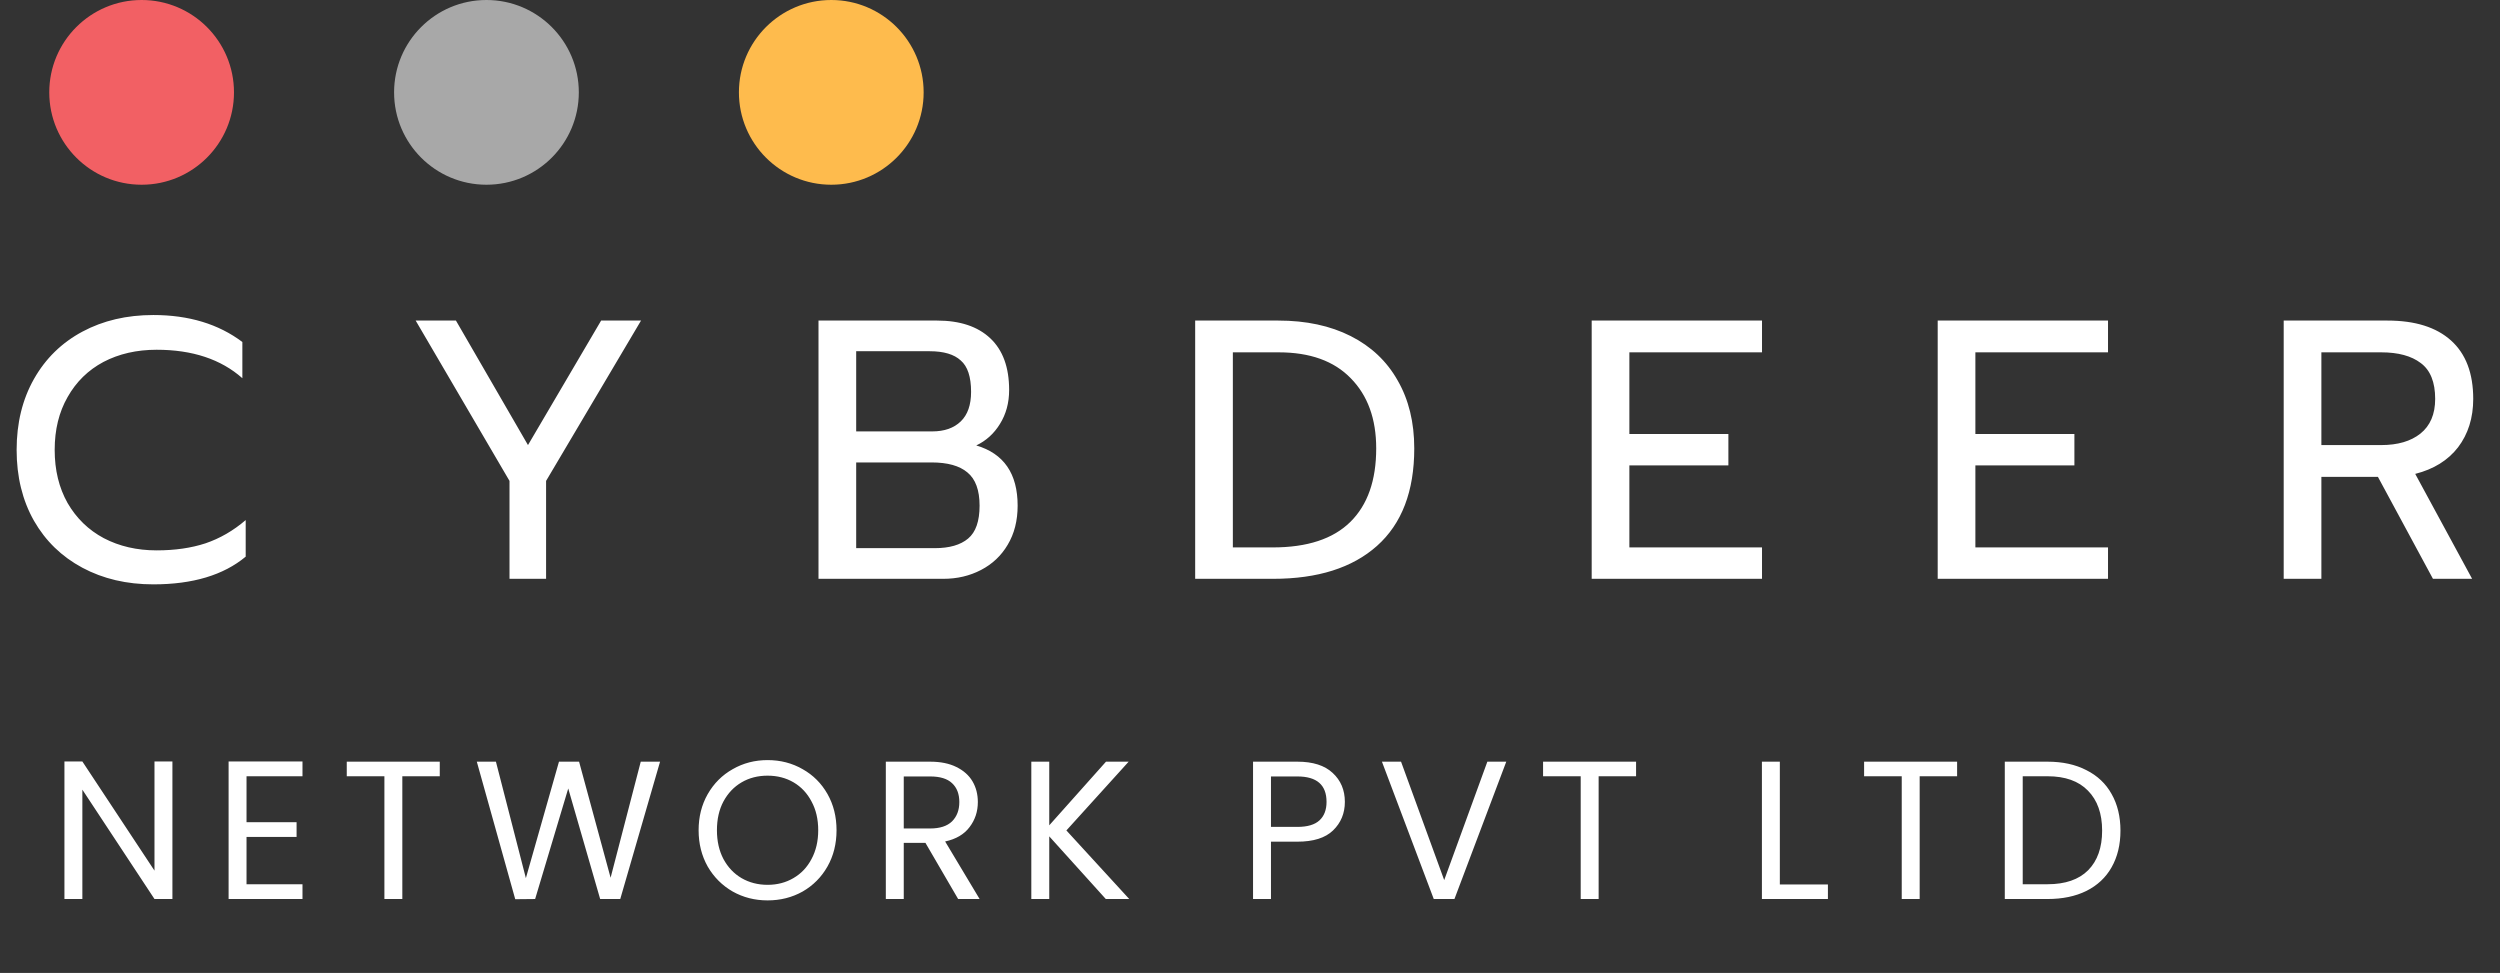 <svg width="203" height="79" viewBox="0 0 203 79" fill="none" xmlns="http://www.w3.org/2000/svg">
<rect x="0" y="0" width="203" height="79" fill="#333333" stroke="none"/>
<path d="M12.45 47.45C10.29 47.45 8.37 47 6.69 46.1C5.01 45.2 3.7 43.93 2.76 42.29C1.82 40.63 1.35 38.71 1.35 36.53C1.35 34.35 1.82 32.43 2.76 30.77C3.7 29.11 5.01 27.83 6.69 26.93C8.37 26.03 10.29 25.58 12.45 25.58C15.33 25.58 17.74 26.31 19.68 27.77V30.71C17.94 29.17 15.62 28.4 12.72 28.4C11.1 28.4 9.66 28.73 8.4 29.39C7.16 30.05 6.19 31 5.49 32.24C4.79 33.46 4.44 34.89 4.44 36.53C4.44 38.17 4.79 39.61 5.49 40.85C6.21 42.09 7.19 43.04 8.43 43.7C9.69 44.36 11.12 44.69 12.72 44.69C14.2 44.69 15.52 44.5 16.68 44.12C17.86 43.72 18.95 43.09 19.95 42.23V45.2C18.15 46.7 15.65 47.45 12.45 47.45ZM41.372 39.05L33.752 26.03H37.022L42.872 36.14L48.812 26.03H52.052L44.342 39.05V47H41.372V39.05ZM66.462 26.03H76.092C77.952 26.03 79.392 26.51 80.412 27.47C81.432 28.43 81.942 29.83 81.942 31.67C81.942 32.71 81.692 33.63 81.192 34.43C80.712 35.21 80.072 35.79 79.272 36.17C81.512 36.83 82.632 38.46 82.632 41.06C82.632 42.28 82.362 43.34 81.822 44.24C81.302 45.12 80.582 45.8 79.662 46.28C78.742 46.76 77.722 47 76.602 47H66.462V26.03ZM75.702 35.03C76.682 35.03 77.452 34.76 78.012 34.22C78.572 33.68 78.852 32.88 78.852 31.82C78.852 30.6 78.572 29.75 78.012 29.27C77.472 28.77 76.632 28.52 75.492 28.52H69.522V35.03H75.702ZM75.912 44.51C77.092 44.51 77.992 44.25 78.612 43.73C79.232 43.21 79.542 42.32 79.542 41.06C79.542 39.8 79.212 38.9 78.552 38.36C77.912 37.82 76.942 37.55 75.642 37.55H69.522V44.51H75.912ZM97.048 26.03H103.798C106.058 26.03 108.018 26.45 109.678 27.29C111.338 28.13 112.608 29.33 113.488 30.89C114.388 32.45 114.838 34.29 114.838 36.41C114.838 39.89 113.828 42.53 111.808 44.33C109.808 46.11 106.998 47 103.378 47H97.048V26.03ZM103.348 44.45C106.148 44.45 108.248 43.76 109.648 42.38C111.048 41 111.748 39.01 111.748 36.41C111.748 34.01 111.058 32.11 109.678 30.71C108.318 29.31 106.368 28.61 103.828 28.61H100.108V44.45H103.348ZM129.245 26.03H143.075V28.61H132.305V35.24H140.345V37.79H132.305V44.45H143.075V47H129.245V26.03ZM157.341 26.03H171.171V28.61H160.401V35.24H168.441V37.79H160.401V44.45H171.171V47H157.341V26.03ZM185.436 26.03H193.866C196.106 26.03 197.826 26.57 199.026 27.65C200.226 28.73 200.826 30.31 200.826 32.39C200.826 33.93 200.416 35.24 199.596 36.32C198.776 37.38 197.616 38.1 196.116 38.48L200.736 47H197.556L193.086 38.72H188.496V47H185.436V26.03ZM193.356 36.14C194.696 36.14 195.756 35.83 196.536 35.21C197.336 34.57 197.736 33.63 197.736 32.39C197.736 31.03 197.346 30.06 196.566 29.48C195.806 28.9 194.736 28.61 193.356 28.61H188.496V36.14H193.356Z" fill="white"/>
<path d="M14 73H12.544L6.688 64.12V73H5.232V61.832H6.688L12.544 70.696V61.832H14V73ZM20.018 63.032V66.76H24.082V67.96H20.018V71.8H24.562V73H18.562V61.832H24.562V63.032H20.018ZM35.709 61.848V63.032H32.669V73H31.213V63.032H28.157V61.848H35.709ZM53.597 61.848L50.365 73H48.733L46.141 64.024L43.453 73L41.837 73.016L38.717 61.848H40.269L42.701 71.304L45.389 61.848H47.021L49.581 71.272L52.029 61.848H53.597ZM62.327 73.112C61.292 73.112 60.348 72.872 59.495 72.392C58.641 71.901 57.964 71.224 57.463 70.36C56.972 69.485 56.727 68.504 56.727 67.416C56.727 66.328 56.972 65.352 57.463 64.488C57.964 63.613 58.641 62.936 59.495 62.456C60.348 61.965 61.292 61.72 62.327 61.72C63.372 61.72 64.321 61.965 65.175 62.456C66.028 62.936 66.7 63.608 67.191 64.472C67.681 65.336 67.927 66.317 67.927 67.416C67.927 68.515 67.681 69.496 67.191 70.36C66.7 71.224 66.028 71.901 65.175 72.392C64.321 72.872 63.372 73.112 62.327 73.112ZM62.327 71.848C63.105 71.848 63.804 71.667 64.423 71.304C65.052 70.941 65.543 70.424 65.895 69.752C66.257 69.08 66.439 68.301 66.439 67.416C66.439 66.52 66.257 65.741 65.895 65.08C65.543 64.408 65.057 63.891 64.439 63.528C63.82 63.165 63.116 62.984 62.327 62.984C61.537 62.984 60.833 63.165 60.215 63.528C59.596 63.891 59.105 64.408 58.743 65.08C58.391 65.741 58.215 66.52 58.215 67.416C58.215 68.301 58.391 69.08 58.743 69.752C59.105 70.424 59.596 70.941 60.215 71.304C60.844 71.667 61.548 71.848 62.327 71.848ZM77.801 73L75.145 68.44H73.385V73H71.929V61.848H75.529C76.371 61.848 77.081 61.992 77.657 62.28C78.243 62.568 78.681 62.957 78.969 63.448C79.257 63.939 79.401 64.499 79.401 65.128C79.401 65.896 79.177 66.573 78.729 67.16C78.291 67.747 77.63 68.136 76.745 68.328L79.545 73H77.801ZM73.385 67.272H75.529C76.318 67.272 76.91 67.08 77.305 66.696C77.7 66.301 77.897 65.779 77.897 65.128C77.897 64.467 77.7 63.955 77.305 63.592C76.921 63.229 76.329 63.048 75.529 63.048H73.385V67.272ZM89.791 73L85.199 67.912V73H83.743V61.848H85.199V67.016L89.807 61.848H91.647L86.591 67.432L91.695 73H89.791ZM109.203 65.112C109.203 66.04 108.883 66.813 108.243 67.432C107.614 68.04 106.648 68.344 105.347 68.344H103.203V73H101.747V61.848H105.347C106.606 61.848 107.56 62.152 108.211 62.76C108.872 63.368 109.203 64.152 109.203 65.112ZM105.347 67.144C106.158 67.144 106.755 66.968 107.139 66.616C107.523 66.264 107.715 65.763 107.715 65.112C107.715 63.736 106.926 63.048 105.347 63.048H103.203V67.144H105.347ZM122.309 61.848L118.101 73H116.421L112.213 61.848H113.765L117.269 71.464L120.773 61.848H122.309ZM132.849 61.848V63.032H129.809V73H128.353V63.032H125.297V61.848H132.849ZM144.523 71.816H148.427V73H143.067V61.848H144.523V71.816ZM158.917 61.848V63.032H155.877V73H154.421V63.032H151.365V61.848H158.917ZM166.261 61.848C167.477 61.848 168.528 62.077 169.413 62.536C170.309 62.984 170.992 63.629 171.461 64.472C171.941 65.315 172.181 66.307 172.181 67.448C172.181 68.589 171.941 69.581 171.461 70.424C170.992 71.256 170.309 71.896 169.413 72.344C168.528 72.781 167.477 73 166.261 73H162.789V61.848H166.261ZM166.261 71.8C167.701 71.8 168.8 71.421 169.557 70.664C170.315 69.896 170.693 68.824 170.693 67.448C170.693 66.061 170.309 64.979 169.541 64.2C168.784 63.421 167.691 63.032 166.261 63.032H164.245V71.8H166.261Z" fill="white"/>
<circle cx="11.5" cy="7.5" r="7.5" fill="#F26064"/>
<circle cx="39.5" cy="7.5" r="7.5" fill="#A8A8A8"/>
<circle cx="67.5" cy="7.5" r="7.5" fill="#FEBB4D"/>
</svg>
